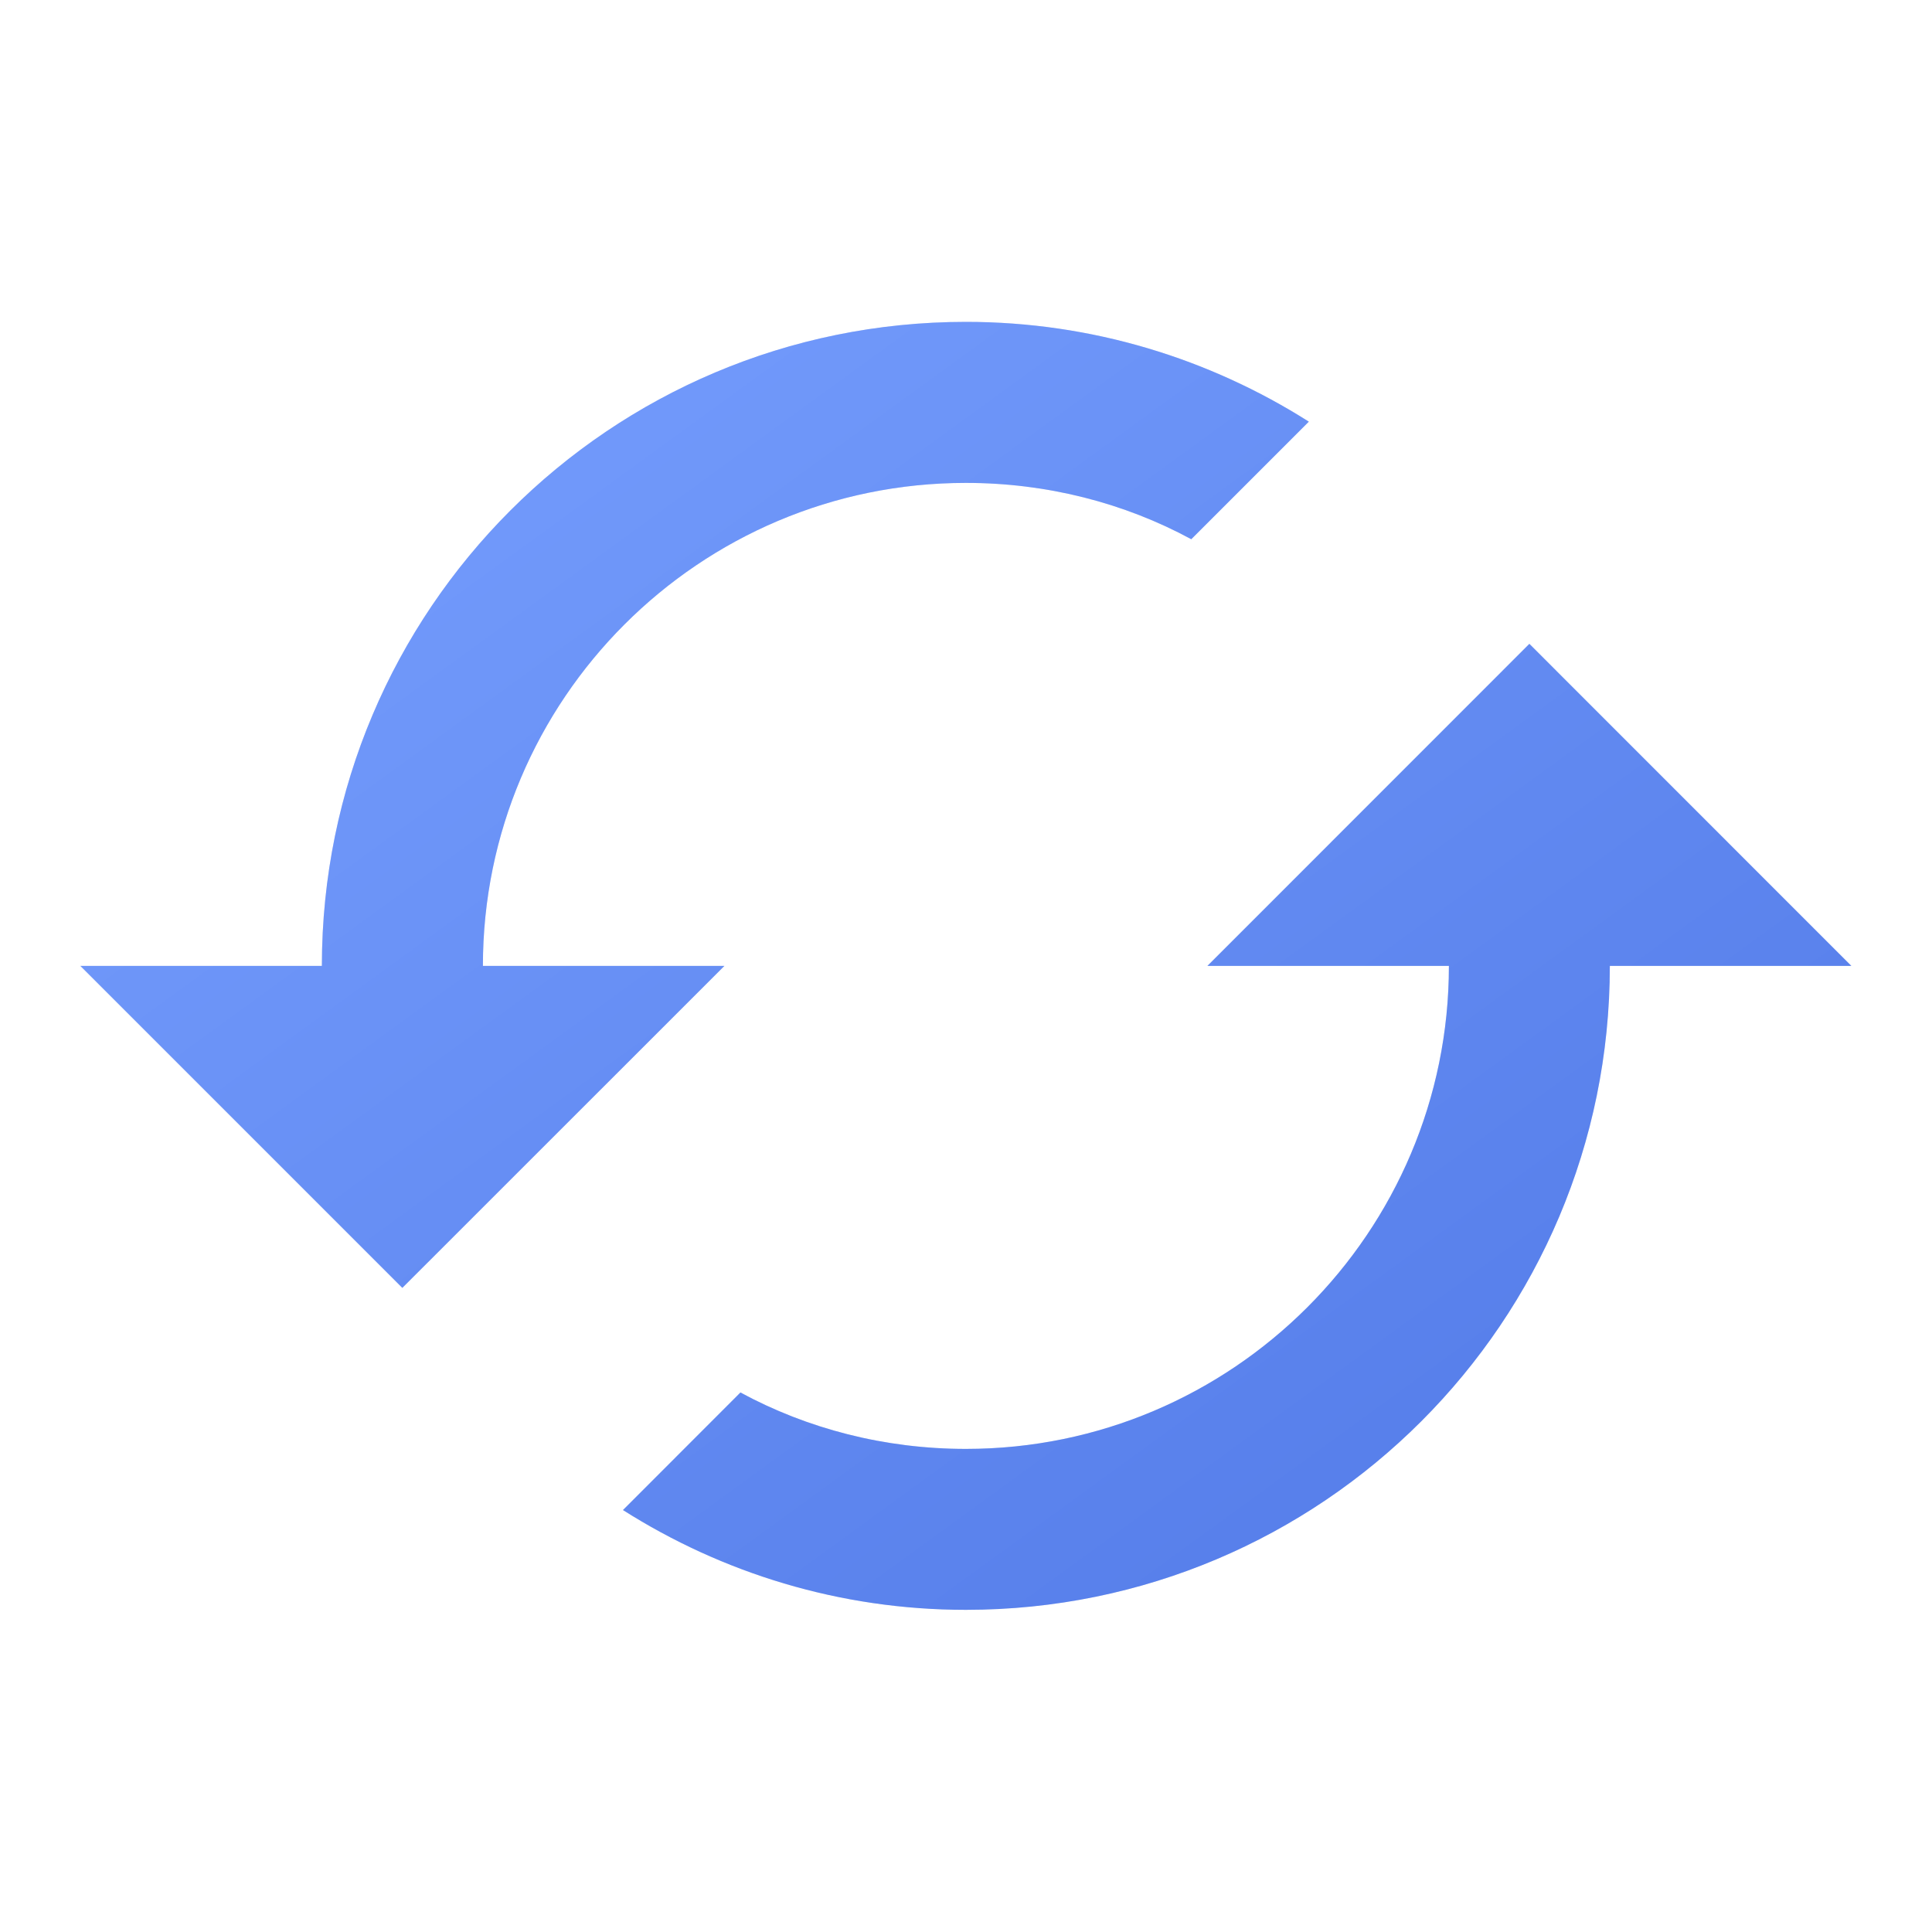 <svg width="20" height="20" viewBox="0 0 20 20" fill="none" xmlns="http://www.w3.org/2000/svg">
<g clip-path="url(#clip0_6262_19309)">
<path d="M15.832 6.665L12.499 9.999H14.999C14.999 12.757 12.757 14.999 9.999 14.999C9.157 14.999 8.357 14.79 7.665 14.415L6.449 15.632C7.474 16.282 8.69 16.665 9.999 16.665C13.682 16.665 16.665 13.682 16.665 9.999H19.165L15.832 6.665ZM4.999 9.999C4.999 7.24 7.24 4.999 9.999 4.999C10.84 4.999 11.64 5.207 12.332 5.582L13.549 4.365C12.524 3.715 11.307 3.332 9.999 3.332C6.315 3.332 3.332 6.315 3.332 9.999H0.832L4.165 13.332L7.499 9.999H4.999Z" fill="#DFE3F0"/>
<path d="M15.832 6.665L12.499 9.999H14.999C14.999 12.757 12.757 14.999 9.999 14.999C9.157 14.999 8.357 14.79 7.665 14.415L6.449 15.632C7.474 16.282 8.69 16.665 9.999 16.665C13.682 16.665 16.665 13.682 16.665 9.999H19.165L15.832 6.665ZM4.999 9.999C4.999 7.24 7.24 4.999 9.999 4.999C10.84 4.999 11.64 5.207 12.332 5.582L13.549 4.365C12.524 3.715 11.307 3.332 9.999 3.332C6.315 3.332 3.332 6.315 3.332 9.999H0.832L4.165 13.332L7.499 9.999H4.999Z" fill="url(#paint0_linear_6262_19309)"/>
</g>
<defs>
<linearGradient id="paint0_linear_6262_19309" x1="0.832" y1="3.332" x2="13.517" y2="20.773" gradientUnits="userSpaceOnUse">
<stop stop-color="#78A0FF"/>
<stop offset="1" stop-color="#5078E6"/>
</linearGradient>
<clipPath id="clip0_6262_19309">
<rect width="20" height="20" fill="white"/>
</clipPath>
</defs>
</svg>

